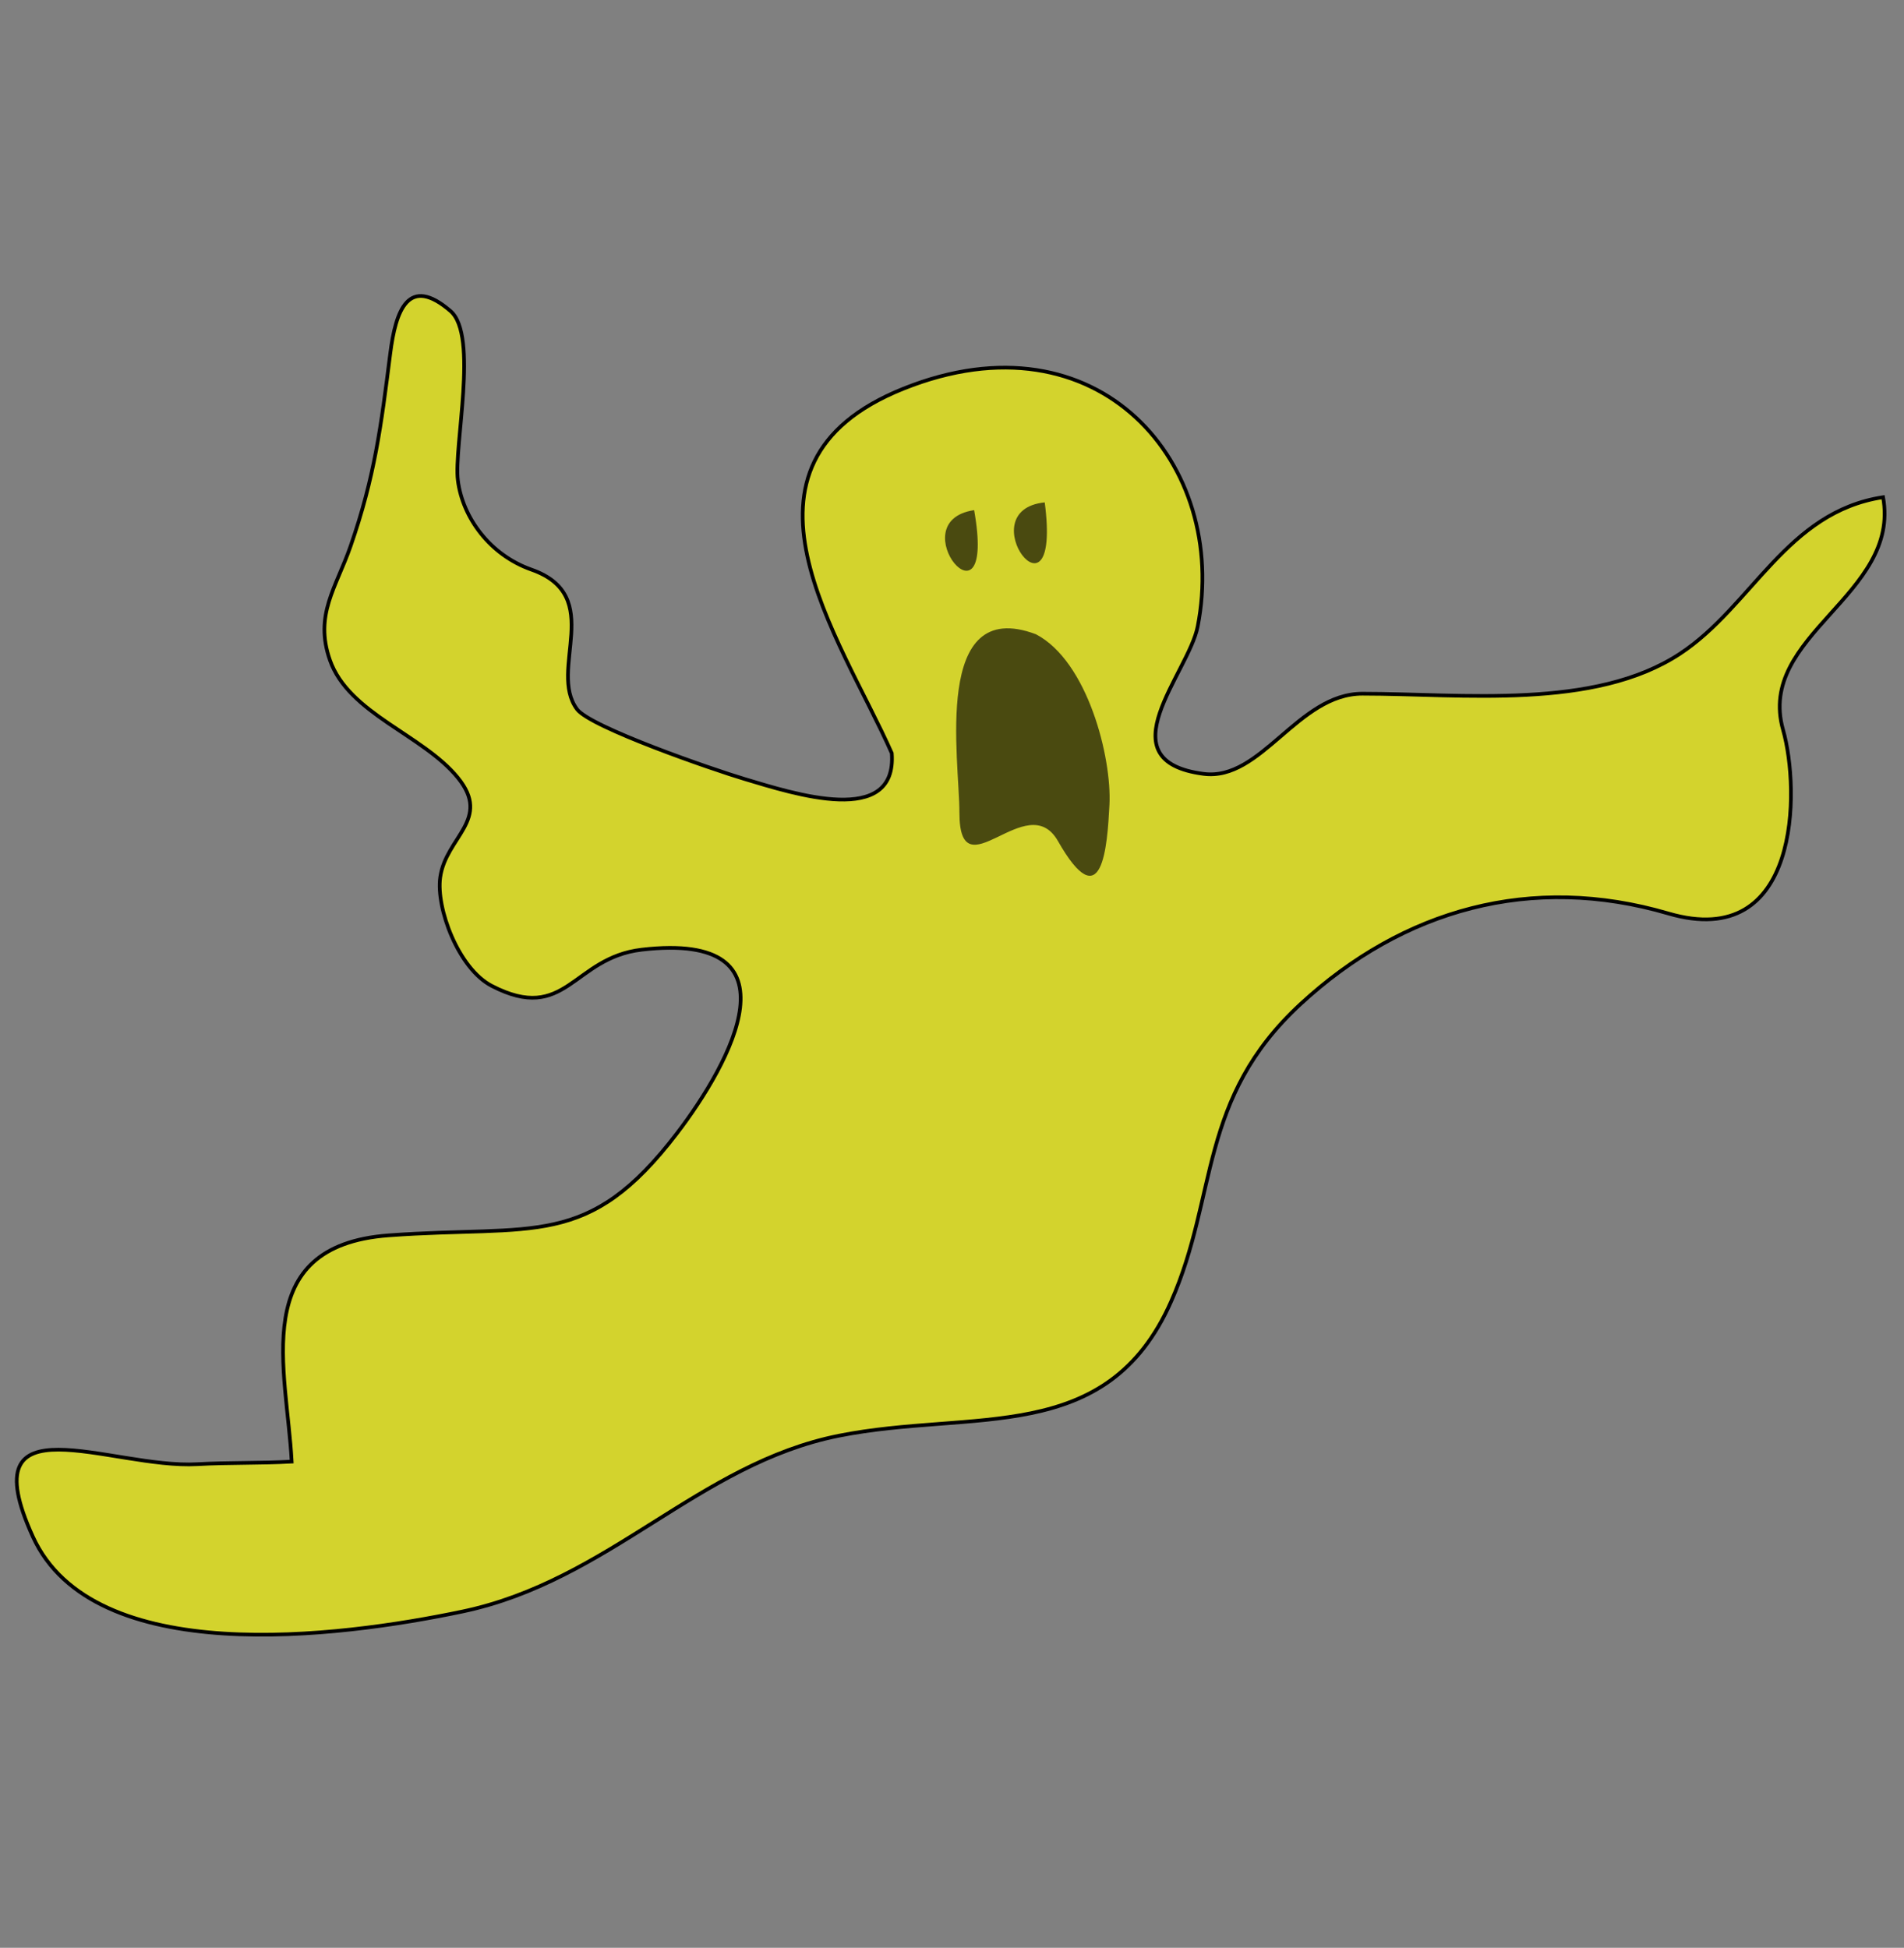 <?xml version="1.0" encoding="UTF-8" standalone="no"?>
<!DOCTYPE svg PUBLIC "-//W3C//DTD SVG 1.1//EN" "http://www.w3.org/Graphics/SVG/1.1/DTD/svg11.dtd">
<svg width="100%" height="100%" viewBox="0 0 823 842" version="1.1" xmlns="http://www.w3.org/2000/svg" xmlns:xlink="http://www.w3.org/1999/xlink" xml:space="preserve" xmlns:serif="http://www.serif.com/" style="fill-rule:evenodd;clip-rule:evenodd;stroke-linecap:square;stroke-miterlimit:10;">
    <rect x="0" y="0" width="823" height="842" fill="#808080" stroke="none"/>
    <path id="path81" d="M385.463,325.588C363.388,275.621 308.503,200.867 390.549,167.997C475.004,134.162 531.381,200.782 517.7,270.822C513.746,291.062 477.11,328.935 520.243,334.529C545.232,337.77 560.965,299.881 588.904,299.881C631.993,299.881 689.109,307.027 726.227,282.558C757.465,261.964 772.21,221.298 813.961,214.939C821.626,257.376 759.057,274.487 770.73,315.529C778.12,341.514 778.245,411.615 721.141,394.883C661.948,377.54 606.542,393.08 562.202,434.001C517.823,474.958 526.488,516.686 506.256,562.532C478.427,625.591 420.58,609.067 362.576,620.651C301.901,632.768 263.378,683.31 199.822,696.652C146.297,707.888 40.272,721.571 14.182,664.24C-13.394,603.641 47.591,635.088 85.387,632.945C98.892,632.179 112.532,632.602 126.075,631.827C124.042,592.354 106.931,538.508 168.035,534.032C231.108,529.411 254.056,540.395 292.643,489.884C315.886,459.458 347.165,402.422 277.384,410.53C247.49,414.004 244.71,442.842 212.538,426.177C198.152,418.726 188.391,392.558 190.286,379.235C192.775,361.734 212.605,354.283 197.915,336.205C182.772,317.572 150.744,308.574 142.605,285.352C135.759,265.821 145.261,254.136 151.505,236.175C162.003,205.969 164.719,184.175 168.67,152.909C171.035,134.199 176.462,118.707 194.736,134.467C206.955,145.006 196.072,193.089 197.915,207.674C199.95,223.762 211.781,239.931 229.703,246.233C262.089,257.62 236.657,289.462 249.411,306.587C255.225,314.395 308.002,332.621 321.887,336.764C343.096,343.093 387.875,357.794 385.463,325.588Z" style="fill:rgb(255,255,0);fill-opacity:0.65;fill-rule:nonzero;stroke:black;stroke-width:1.59px;"/>
    <path id="path83" d="M447.767,274.175C470.154,285.849 480.622,327.514 479.554,347.941C478.607,366.041 476.513,397.359 457.303,363.588C443.915,340.052 414.707,386.812 414.707,351.294C414.707,328.349 402.909,257.322 447.767,274.175Z" style="fill-opacity:0.65;fill-rule:nonzero;"/>
    <path id="path85" d="M421.068,220.527C431.106,276.948 388.302,225.424 421.068,220.527Z" style="fill-opacity:0.65;fill-rule:nonzero;"/>
    <path id="path87" d="M451.581,217.174C459.092,274.589 418.166,220.623 451.581,217.174Z" style="fill-opacity:0.65;fill-rule:nonzero;"/>
</svg>
